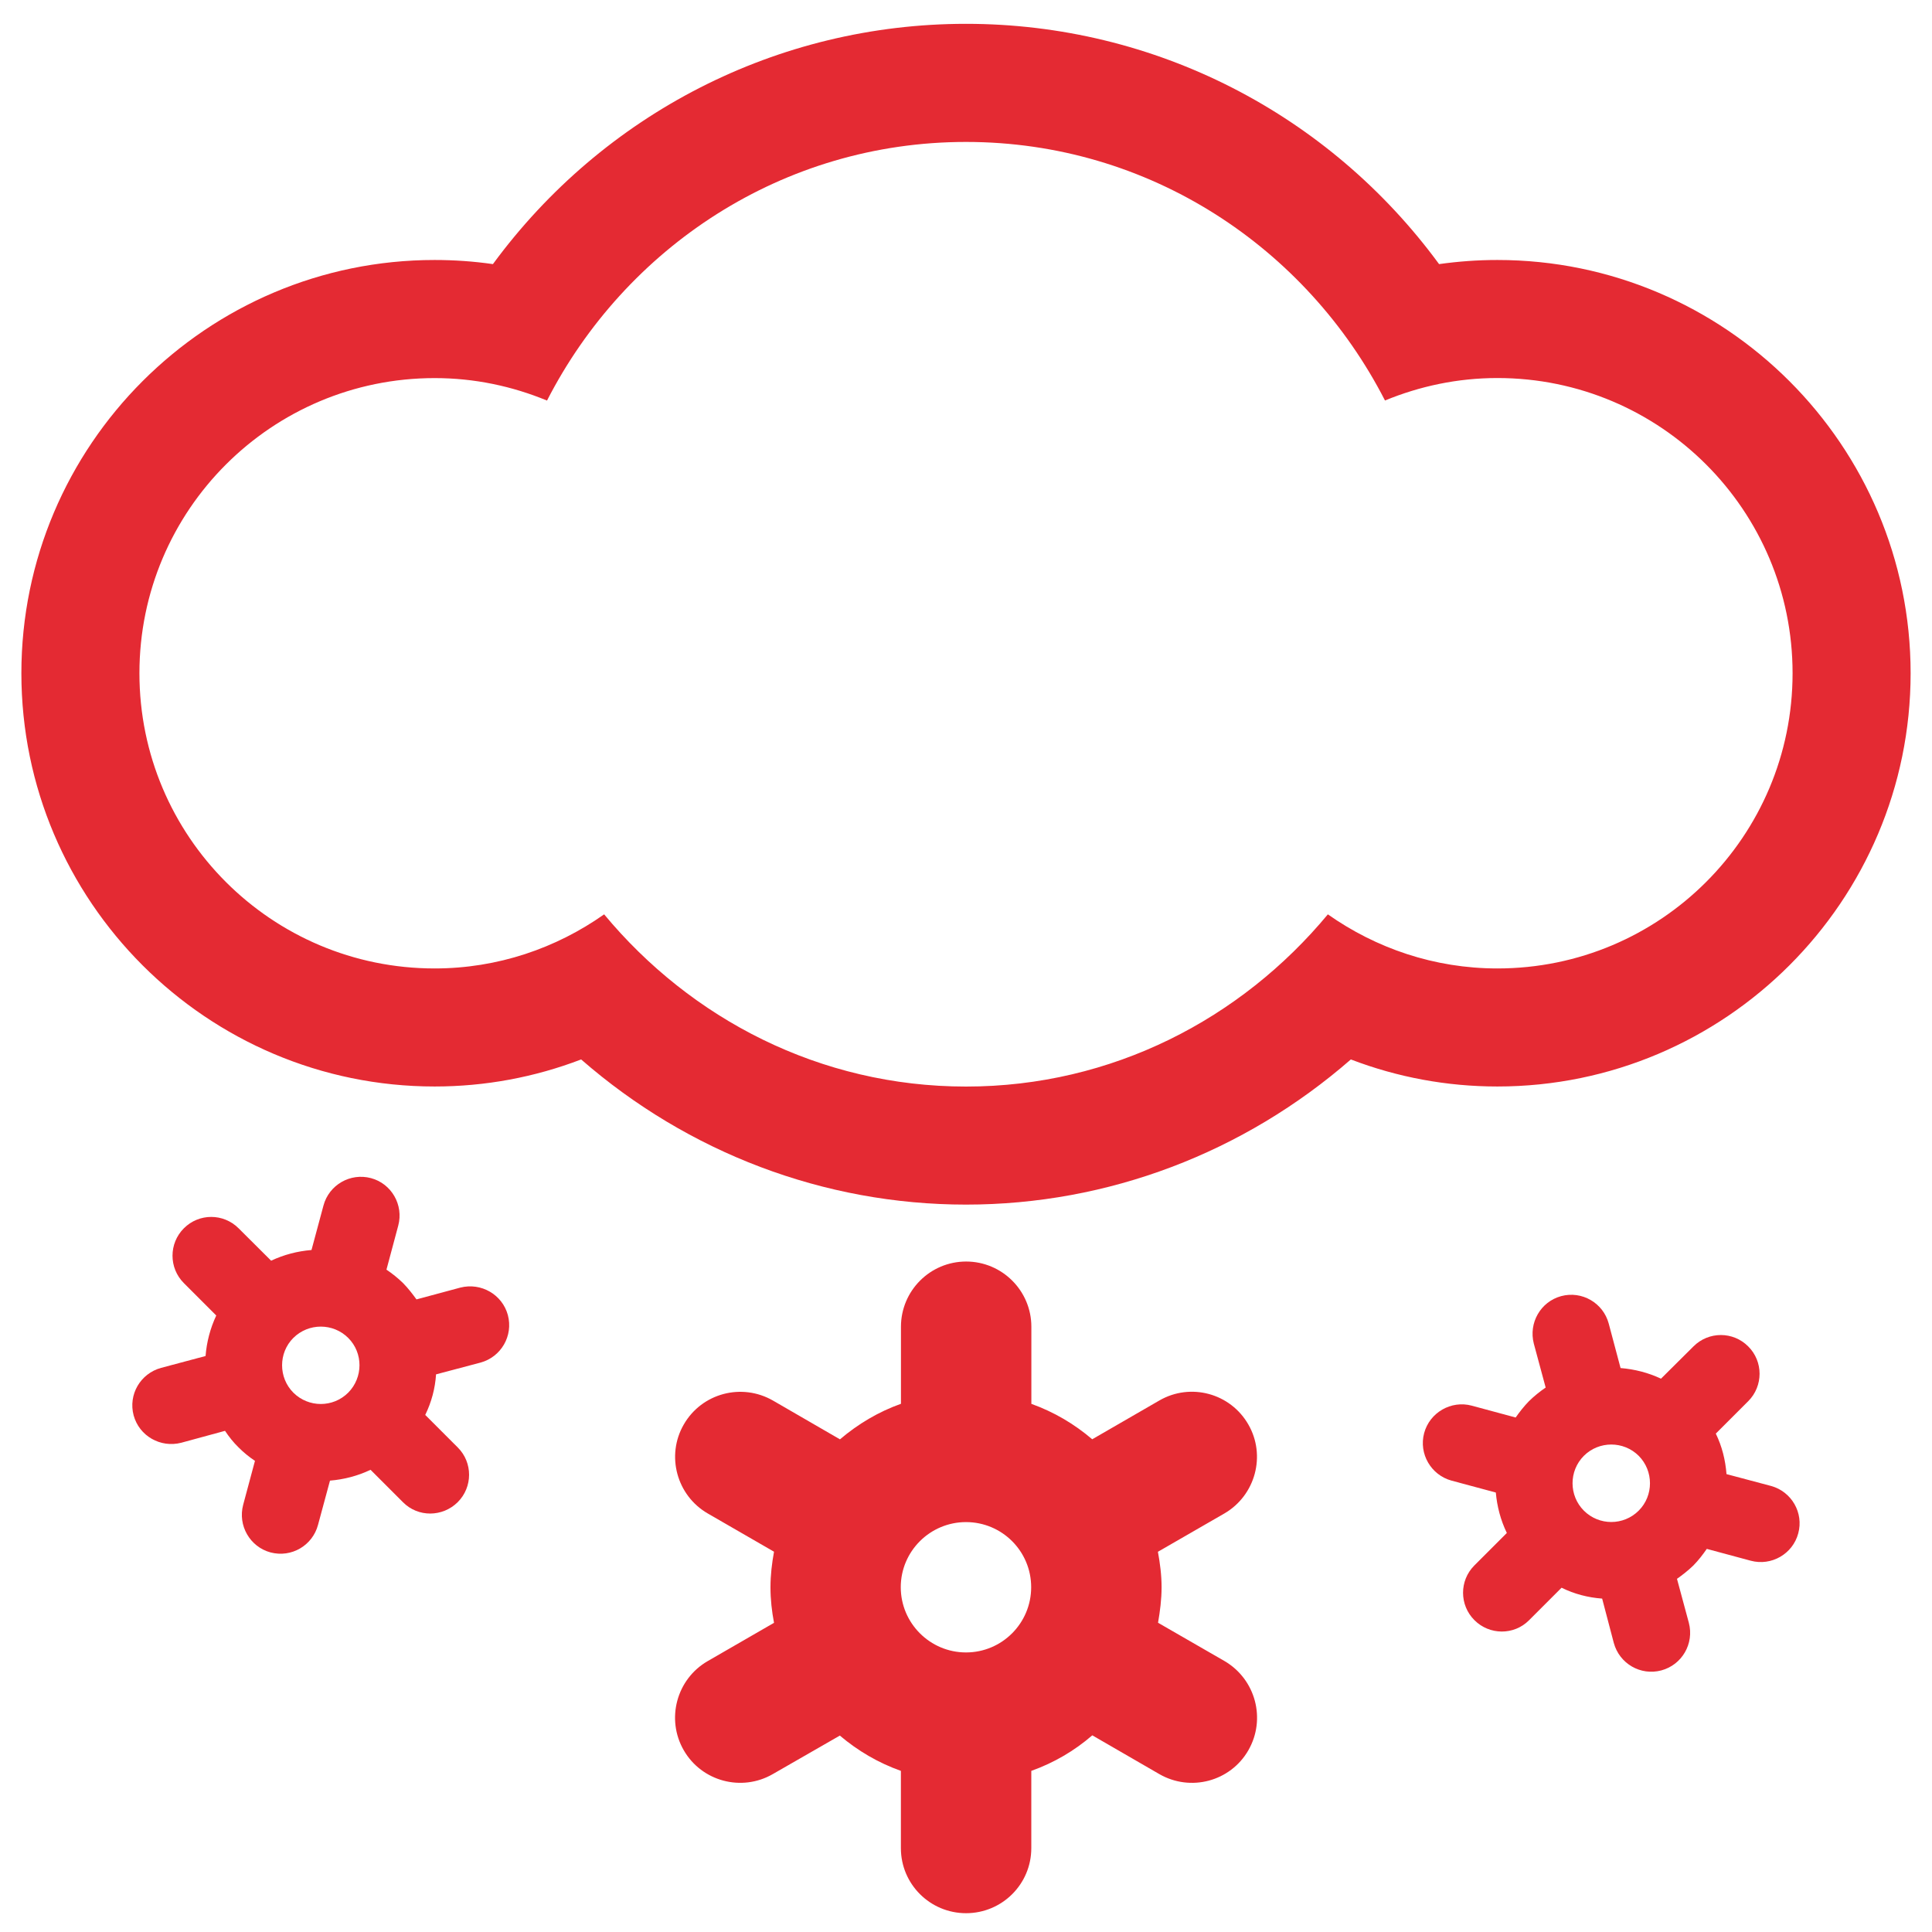 <?xml version="1.0" encoding="utf-8"?>
<!-- Generator: Adobe Illustrator 17.1.0, SVG Export Plug-In . SVG Version: 6.00 Build 0)  -->
<!DOCTYPE svg PUBLIC "-//W3C//DTD SVG 1.1//EN" "http://www.w3.org/Graphics/SVG/1.1/DTD/svg11.dtd">
<svg version="1.1" xmlns="http://www.w3.org/2000/svg" xmlns:xlink="http://www.w3.org/1999/xlink" x="0px" y="0px"
	 viewBox="0 0 30 30" enable-background="new 0 0 30 30" xml:space="preserve">
<g id="original" display="none">
</g>
<g id="expanded">
	<g>
		<path fill-rule="evenodd" clip-rule="evenodd" fill="#E42A33" d="M19.013,25.792l-1.031-0.594
			c0.031-0.179,0.055-0.362,0.055-0.551c0-0.19-0.024-0.372-0.057-0.551l1.034-0.596c0.482-0.282,0.647-0.901,0.37-1.381
			c-0.279-0.486-0.898-0.652-1.382-0.372l-1.042,0.602c-0.279-0.238-0.594-0.424-0.945-0.55v-1.197c0-0.56-0.455-1.013-1.013-1.013
			c-0.559,0-1.012,0.454-1.012,1.013v1.196c-0.351,0.125-0.667,0.314-0.947,0.552l-1.04-0.602c-0.486-0.279-1.105-0.115-1.385,0.371
			c-0.279,0.482-0.111,1.103,0.372,1.382l1.029,0.594c-0.033,0.18-0.055,0.363-0.055,0.553c0,0.19,0.021,0.372,0.055,0.551
			l-1.029,0.594c-0.485,0.279-0.652,0.902-0.372,1.386c0.279,0.483,0.899,0.648,1.382,0.369l1.041-0.598
			c0.279,0.236,0.596,0.423,0.948,0.548v1.2c0,0.559,0.454,1.01,1.012,1.01c0.559,0,1.013-0.451,1.013-1.01v-1.2
			c0.351-0.125,0.67-0.312,0.947-0.552l1.041,0.602c0.485,0.279,1.103,0.115,1.382-0.369C19.663,26.694,19.498,26.075,19.013,25.792
			z M15,25.659c-0.559,0-1.013-0.455-1.013-1.013s0.455-1.011,1.013-1.011c0.559,0,1.012,0.452,1.012,1.011S15.559,25.659,15,25.659
			z"/>
		<path fill-rule="evenodd" clip-rule="evenodd" fill="#E42A33" d="M27.501,23.074l-0.692-0.184
			c-0.017-0.22-0.069-0.429-0.166-0.629l0.503-0.503c0.236-0.236,0.235-0.618,0-0.851c-0.234-0.235-0.614-0.236-0.85,0l-0.504,0.501
			c-0.198-0.093-0.409-0.147-0.628-0.165l-0.184-0.691c-0.086-0.32-0.415-0.512-0.738-0.426c-0.321,0.087-0.508,0.417-0.425,0.738
			l0.184,0.682c-0.091,0.062-0.177,0.131-0.258,0.21c-0.079,0.081-0.146,0.167-0.208,0.255l-0.682-0.184
			c-0.321-0.086-0.653,0.107-0.739,0.426c-0.086,0.322,0.107,0.651,0.425,0.738l0.688,0.185c0.019,0.216,0.074,0.427,0.171,0.628
			l-0.505,0.505c-0.234,0.235-0.233,0.615,0.002,0.849c0.234,0.234,0.614,0.236,0.847,0.002l0.506-0.506
			c0.198,0.098,0.411,0.153,0.63,0.169l0.181,0.689c0.088,0.321,0.415,0.512,0.738,0.426c0.32-0.086,0.513-0.415,0.427-0.74
			l-0.184-0.682c0.086-0.061,0.174-0.129,0.255-0.208c0.079-0.08,0.146-0.168,0.208-0.257l0.683,0.184
			c0.321,0.086,0.652-0.106,0.737-0.425C28.01,23.492,27.821,23.162,27.501,23.074z M25.446,23.457
			c-0.236,0.236-0.617,0.235-0.852,0c-0.233-0.233-0.235-0.615,0-0.851c0.235-0.234,0.617-0.234,0.852,0
			C25.679,22.841,25.679,23.224,25.446,23.457z"/>
		<path fill-rule="evenodd" clip-rule="evenodd" fill="#E42A33" d="M7.147,19.994l-0.68,0.183c-0.063-0.086-0.129-0.173-0.209-0.254
			c-0.081-0.079-0.167-0.147-0.257-0.208l0.183-0.684c0.086-0.321-0.105-0.652-0.423-0.737c-0.322-0.086-0.652,0.105-0.738,0.425
			L4.837,19.41c-0.218,0.018-0.427,0.072-0.627,0.166l-0.505-0.503c-0.236-0.236-0.616-0.235-0.85,0
			c-0.235,0.235-0.235,0.616,0,0.851l0.503,0.503c-0.094,0.201-0.149,0.412-0.166,0.629l-0.69,0.184
			c-0.322,0.088-0.513,0.415-0.427,0.738c0.087,0.32,0.417,0.508,0.739,0.425l0.68-0.185c0.061,0.092,0.129,0.178,0.211,0.258
			c0.079,0.079,0.165,0.149,0.254,0.208l-0.183,0.682c-0.086,0.322,0.105,0.654,0.425,0.74C4.525,24.191,4.852,24,4.938,23.679
			l0.186-0.688c0.218-0.018,0.43-0.073,0.63-0.168l0.504,0.504c0.234,0.236,0.614,0.232,0.85-0.002c0.233-0.233,0.236-0.614,0-0.849
			l-0.505-0.505c0.097-0.198,0.154-0.412,0.168-0.63l0.691-0.183c0.319-0.087,0.51-0.415,0.424-0.738
			C7.8,20.102,7.471,19.911,7.147,19.994z M5.407,21.625c-0.235,0.235-0.616,0.235-0.852,0c-0.233-0.234-0.233-0.617,0-0.85
			c0.236-0.234,0.617-0.234,0.852,0C5.642,21.009,5.639,21.391,5.407,21.625z"/>
		<path fill-rule="evenodd" clip-rule="evenodd" fill="#E42A33" d="M29.668,10.454c0-3.538-2.879-6.417-6.417-6.417
			c-0.304,0-0.605,0.022-0.905,0.064C20.635,1.769,17.933,0.37,15,0.37c-2.933,0-5.633,1.399-7.346,3.731
			c-0.3-0.043-0.6-0.064-0.905-0.064c-3.538,0-6.417,2.879-6.417,6.417s2.879,6.417,6.417,6.417c0.784,0,1.552-0.143,2.275-0.42
			c1.659,1.447,3.77,2.254,5.976,2.254c2.208,0,4.316-0.807,5.976-2.254c0.723,0.277,1.491,0.42,2.275,0.42
			C26.789,16.871,29.668,13.992,29.668,10.454z M20.619,14.198c-1.345,1.621-3.348,2.674-5.619,2.674
			c-2.27,0-4.273-1.053-5.619-2.674c-0.745,0.525-1.651,0.84-2.632,0.84c-2.532,0-4.584-2.052-4.584-4.584S4.218,5.871,6.75,5.871
			c0.62,0,1.207,0.127,1.744,0.349C9.71,3.846,12.152,2.204,15,2.204c2.848,0,5.29,1.642,6.506,4.015
			c0.538-0.222,1.127-0.349,1.745-0.349c2.532,0,4.584,2.052,4.584,4.584s-2.052,4.584-4.584,4.584
			C22.27,15.038,21.365,14.723,20.619,14.198z"/>
	</g>
</g>
</svg>
